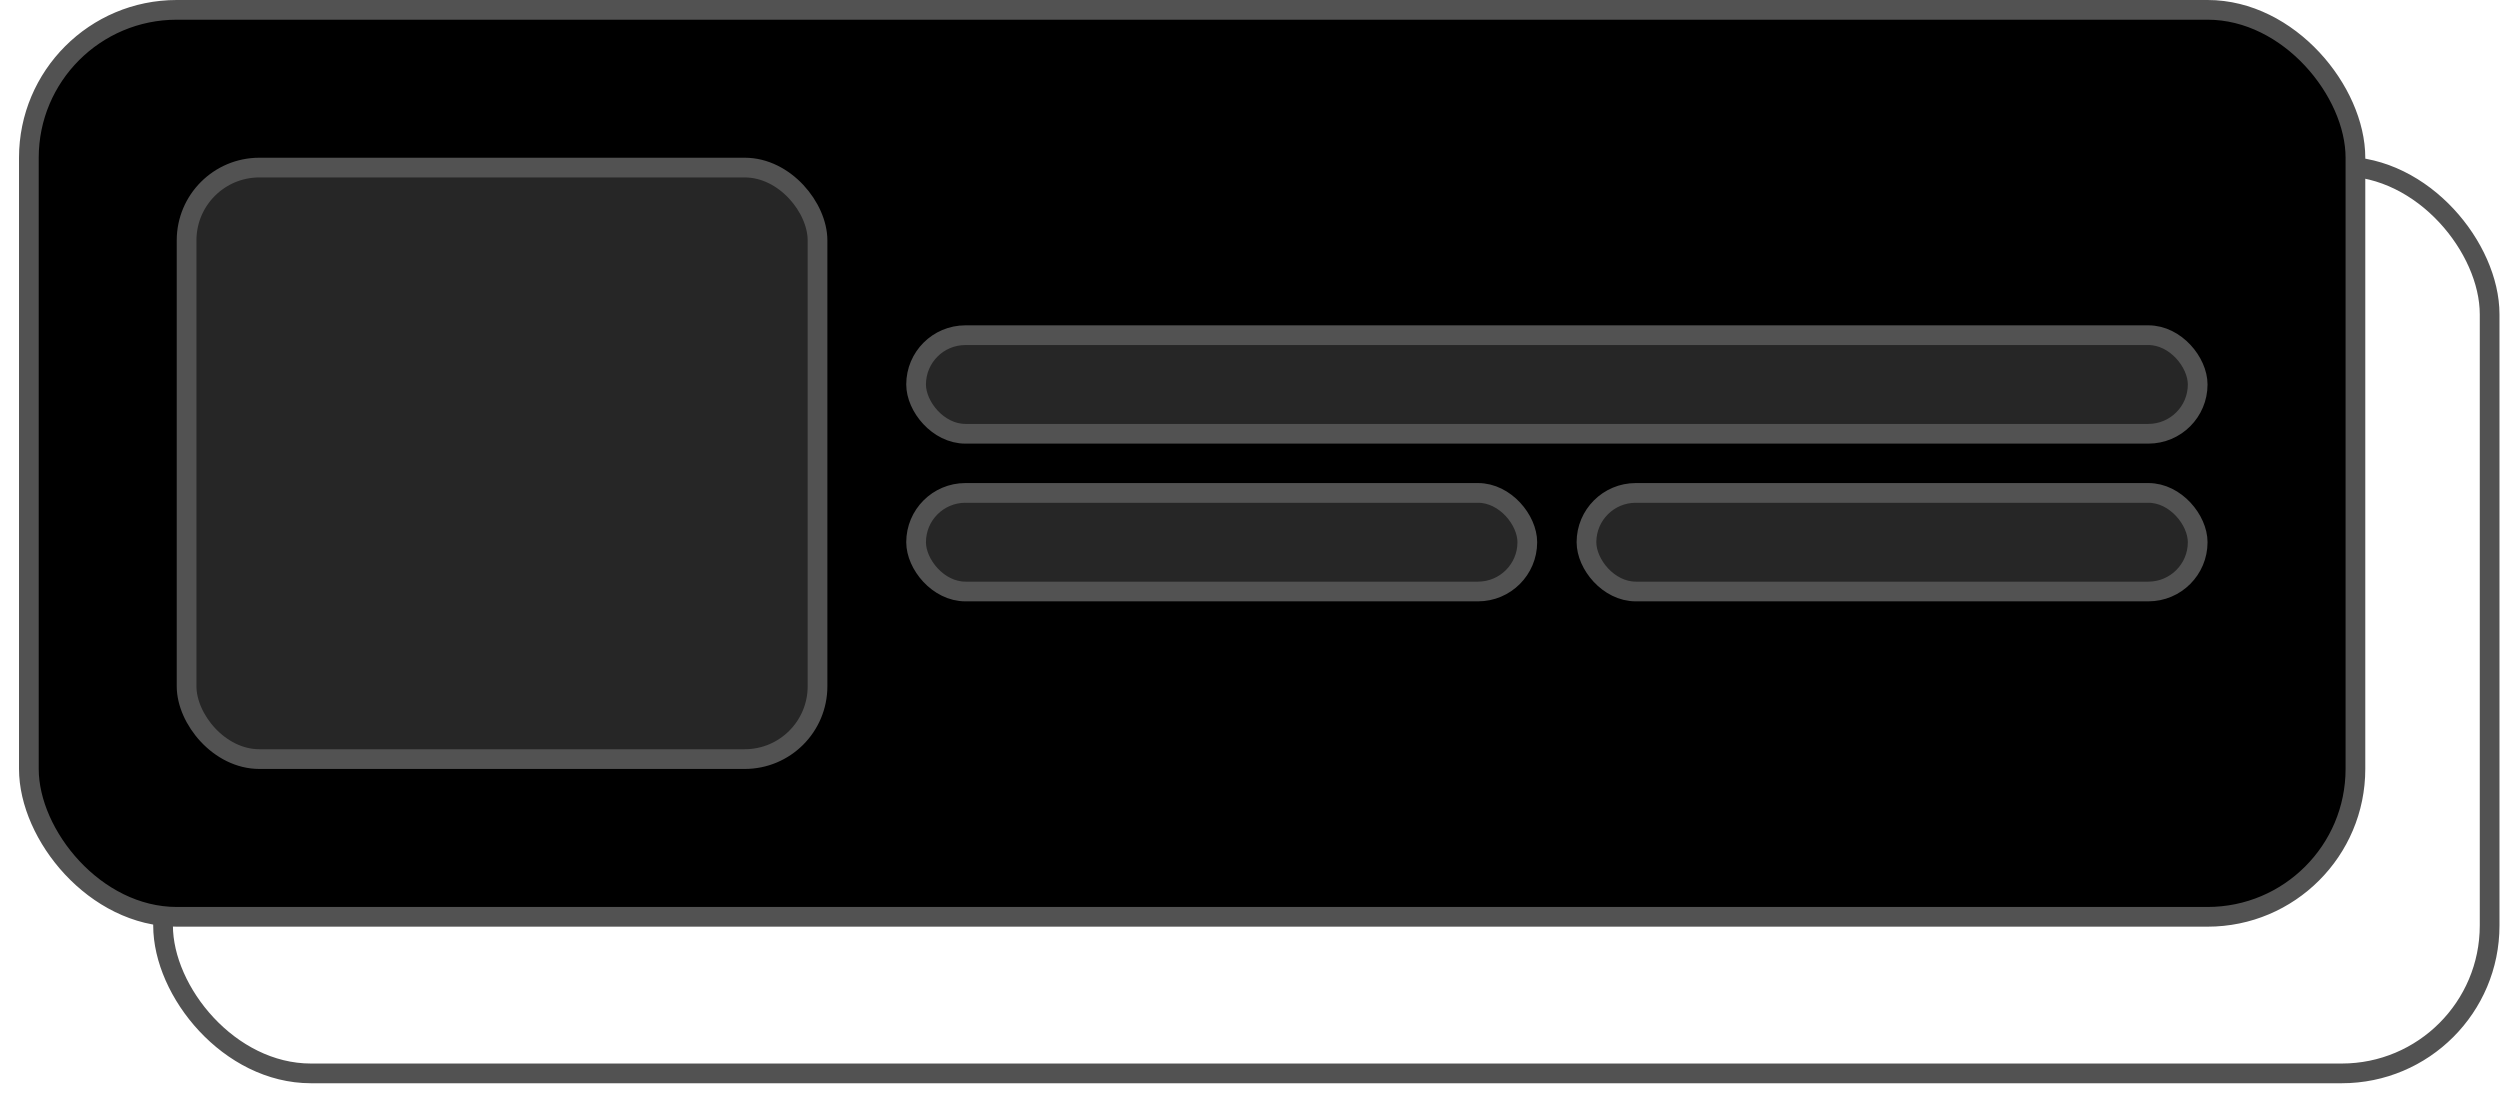 <svg xmlns="http://www.w3.org/2000/svg" width="121" height="53" fill="none" viewBox="0 0 121 53"><rect width="112.606" height="43.897" x="7.892" y="8.055" stroke="#525252" stroke-width=".954" rx="7.157"/><rect width="112.606" height="43.897" x="1.397" y=".477" fill="#000" rx="7.157"/><rect width="30.537" height="28.629" x="9.031" y="8.111" fill="#262626" stroke="#525252" stroke-width=".954" rx="3.523"/><rect width="62.029" height="4.771" x="44.339" y="16.223" fill="#262626" stroke="#525252" stroke-width=".954" rx="2.386"/><rect width="29.583" height="4.771" x="44.339" y="23.857" fill="#262626" stroke="#525252" stroke-width=".954" rx="2.386"/><rect width="29.583" height="4.771" x="76.785" y="23.857" fill="#262626" stroke="#525252" stroke-width=".954" rx="2.386"/><rect width="112.606" height="43.897" x="1.397" y=".477" stroke="#525252" stroke-width=".954" rx="7.157"/></svg>